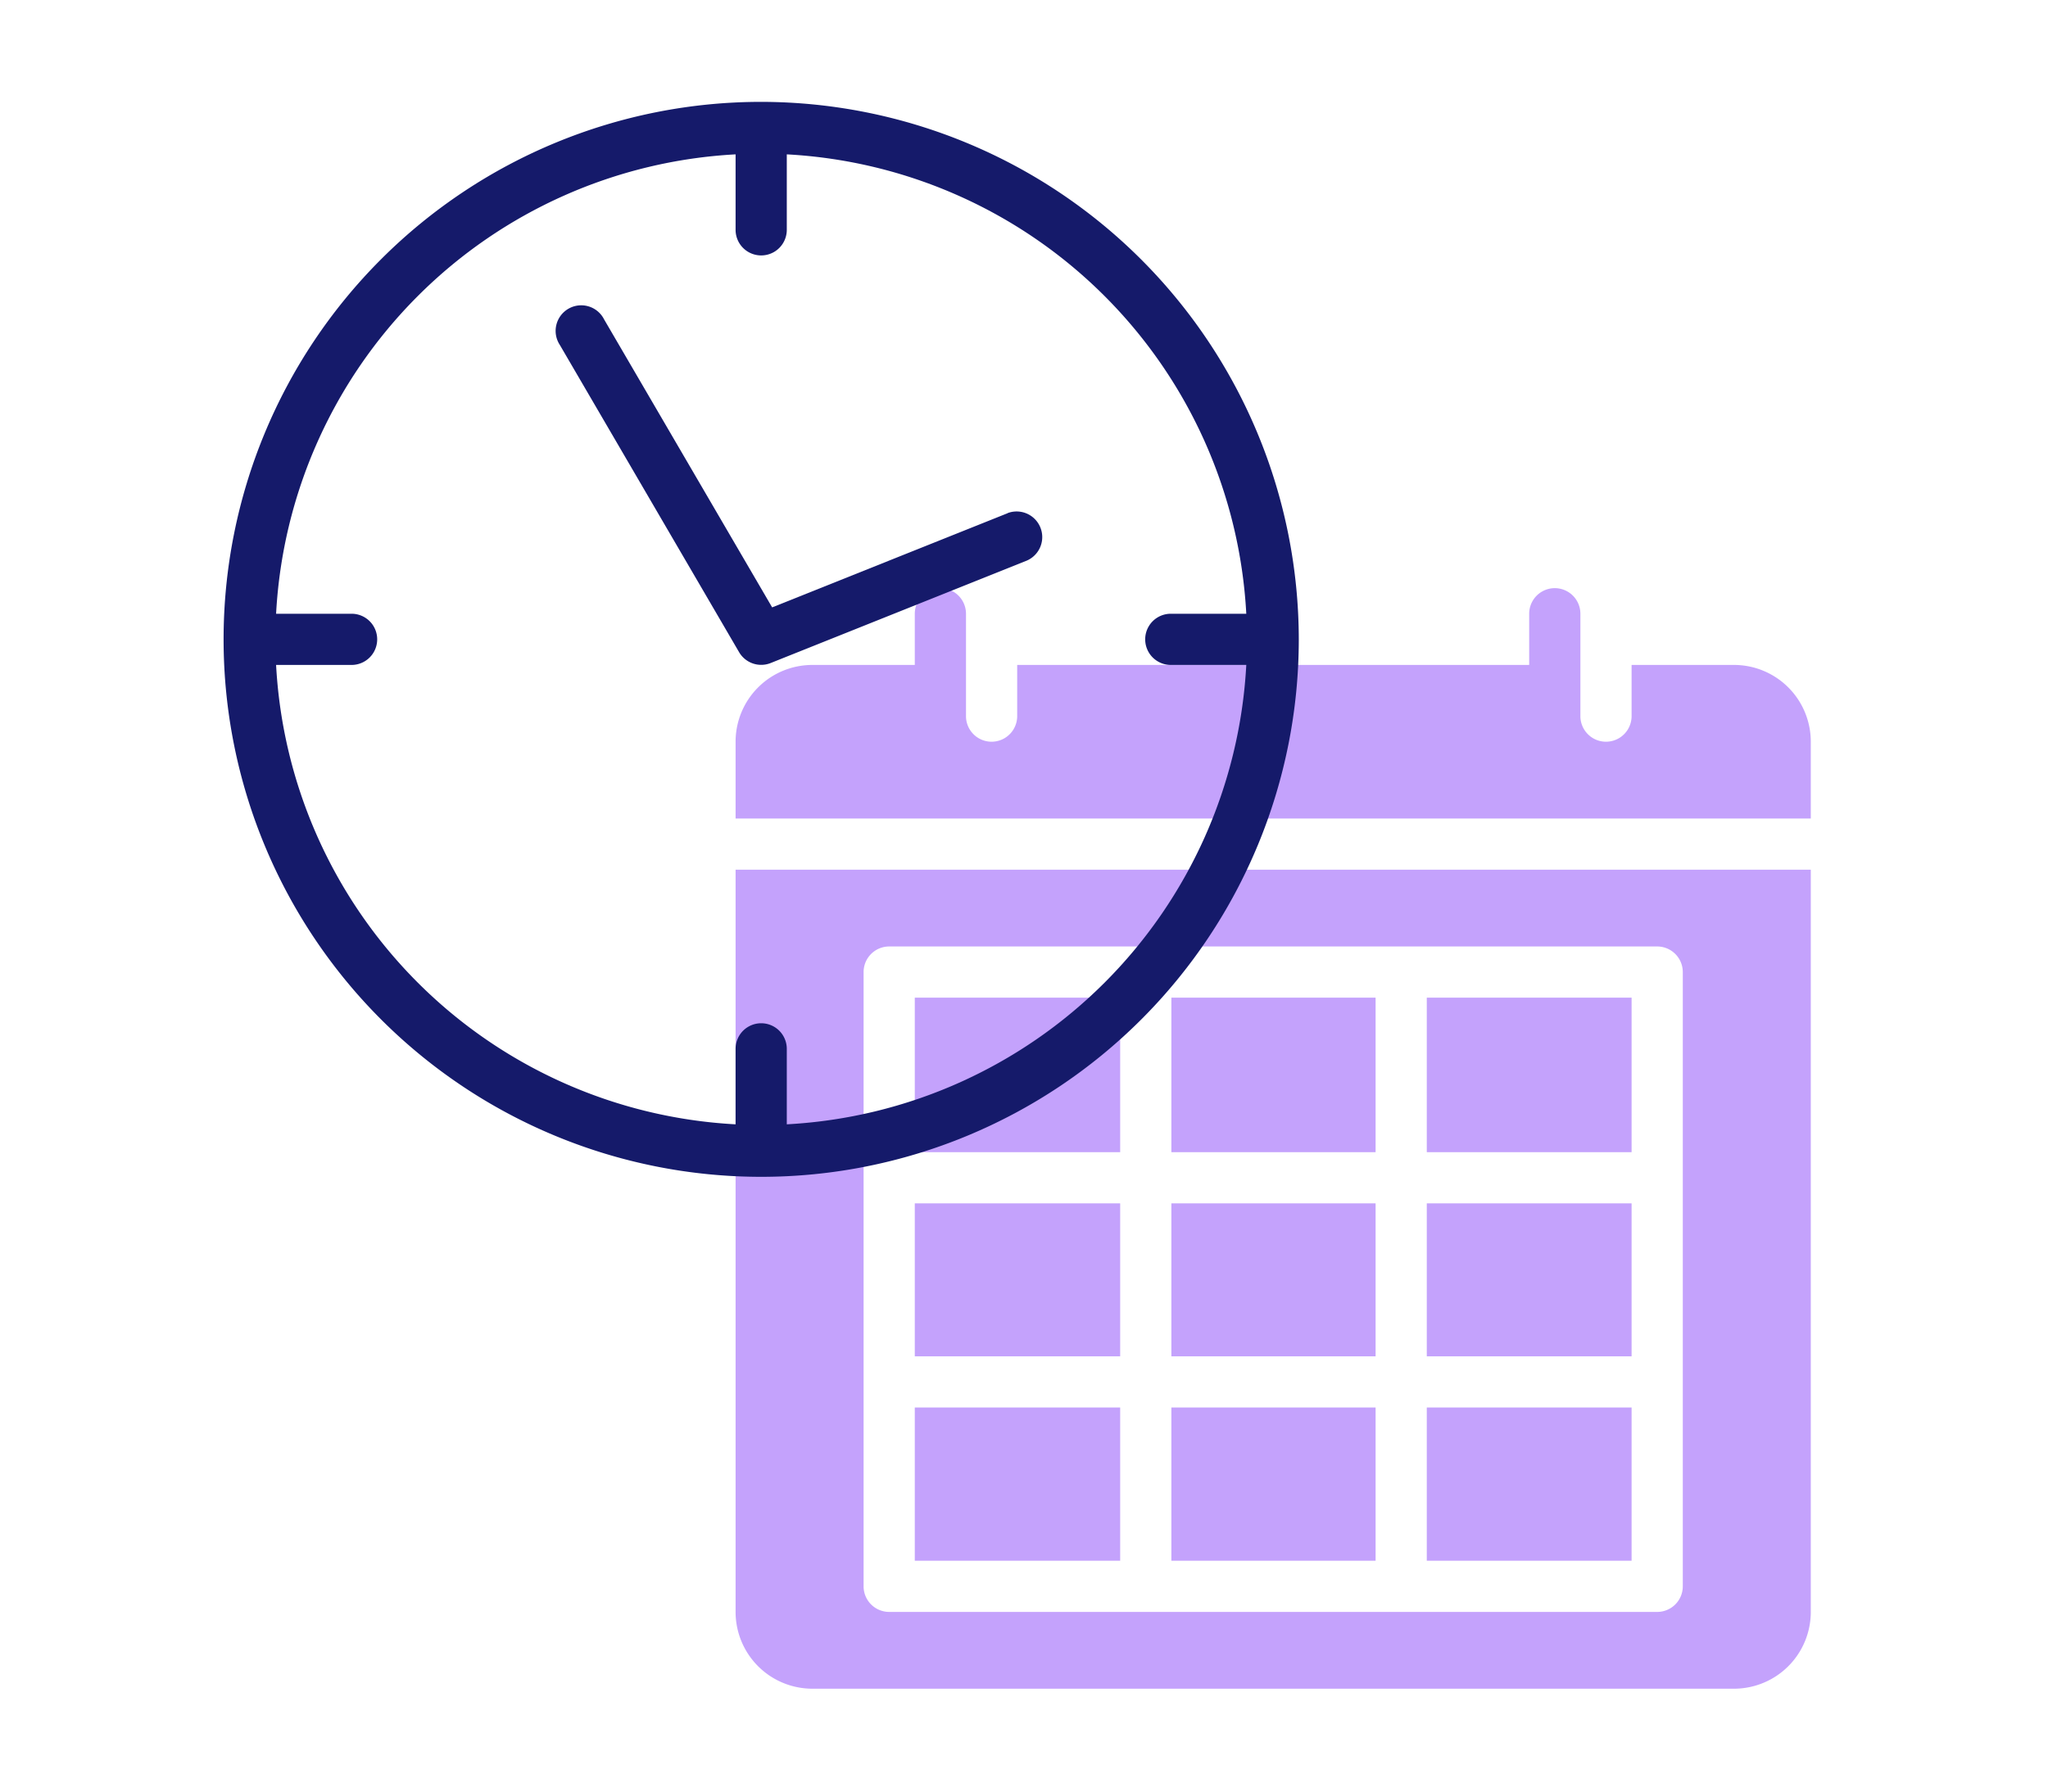 <?xml version="1.0" encoding="UTF-8" standalone="no"?>
<svg
   xmlns:dc="http://purl.org/dc/elements/1.1/"
   xmlns:cc="http://creativecommons.org/ns#"
   xmlns:rdf="http://www.w3.org/1999/02/22-rdf-syntax-ns#"
   xmlns:svg="http://www.w3.org/2000/svg"
   xmlns="http://www.w3.org/2000/svg"
   xmlns:sodipodi="http://sodipodi.sourceforge.net/DTD/sodipodi-0.dtd"
   xmlns:inkscape="http://www.inkscape.org/namespaces/inkscape"
   inkscape:version="1.0 (4035a4fb49, 2020-05-01)"
   sodipodi:docname="schedule.svg"
   version="1.1"
   width="640"
   viewBox="0 0 80 70"
   height="560"
   id="line">
  <defs
     id="defs33" />
  <sodipodi:namedview
     inkscape:current-layer="line"
     inkscape:window-maximized="1"
     inkscape:window-y="-8"
     inkscape:window-x="54"
     inkscape:cy="256"
     inkscape:cx="256"
     inkscape:zoom="1.96875"
     showgrid="false"
     id="namedview31"
     inkscape:window-height="1417"
     inkscape:window-width="2498"
     inkscape:pageshadow="2"
     inkscape:pageopacity="0"
     guidetolerance="10"
     gridtolerance="10"
     objecttolerance="10"
     borderopacity="1"
     bordercolor="#666666"
     pagecolor="#ffffff" />
  <g
     transform="translate(7.734,2.98)"
     id="g24"
     fill="#c4a2fc">
    <path
       id="path2"
       d="m 28,36 h 8.023 v 6.037 H 28 Z" />
    <path
       id="path4"
       d="m 28,44.037 h 8.023 v 5.977 H 28 Z" />
    <path
       id="path6"
       d="m 28,52.013 h 8.023 V 58 H 28 Z" />
    <path
       id="path8"
       d="M 38.023,44.037 H 46 v 5.977 h -7.977 z" />
    <path
       id="path10"
       d="M 38.023,52.013 H 46 V 58 h -7.977 z" />
    <path
       id="path12"
       d="m 21,60 a 3,3 0 0 0 3,3 h 36 a 3,3 0 0 0 3,-3 V 31 H 21 Z m 5,-25 a 1,1 0 0 1 1,-1 h 30 a 1,1 0 0 1 1,1 v 24 a 1,1 0 0 1 -1,1 H 27 a 1,1 0 0 1 -1,-1 z" />
    <path
       id="path14"
       d="m 48,36 h 8 v 6.037 h -8 z" />
    <path
       id="path16"
       d="m 48,44.037 h 8 v 5.977 h -8 z" />
    <path
       id="path18"
       d="M 38.023,36 H 46 v 6.037 h -7.977 z" />
    <path
       id="path20"
       d="m 48,52.013 h 8 V 58 h -8 z" />
    <path
       id="path22"
       d="m 60,23 h -4 v 2 a 1,1 0 0 1 -2,0 v -4 a 1,1 0 0 0 -2,0 v 2 H 32 v 2 a 1,1 0 0 1 -2,0 v -4 a 1,1 0 0 0 -2,0 v 2 h -4 a 3,3 0 0 0 -3,3 v 3 h 42 v -3 a 3,3 0 0 0 -3,-3 z" />
  </g>
  <path
     id="path26"
     fill="#151a6a"
     d="m 29.734,3.98 a 21,21 0 1 0 21,21 21.023,21.023 0 0 0 -21,-21 z m 1,39.949 v -2.949 a 1,1 0 0 0 -2,0 v 2.949 a 18.993,18.993 0 0 1 -17.949,-17.949 h 2.949 a 1,1 0 0 0 0,-2 h -2.949 a 18.993,18.993 0 0 1 17.949,-17.949 v 2.949 a 1,1 0 0 0 2,0 v -2.949 a 18.993,18.993 0 0 1 17.949,17.949 h -2.949 a 1,1 0 0 0 0,2 h 2.949 a 18.993,18.993 0 0 1 -17.949,17.949 z" />
  <path
     id="path28"
     fill="#151a6a"
     d="m 39.362,20.051 -9.2,3.68 -6.564,-11.251 a 1,1 0 1 0 -1.728,1 l 7,12 a 1,1 0 0 0 1.236,0.425 l 10,-4 a 1.001,1.001 0 0 0 -0.744,-1.858 z" />
</svg>
